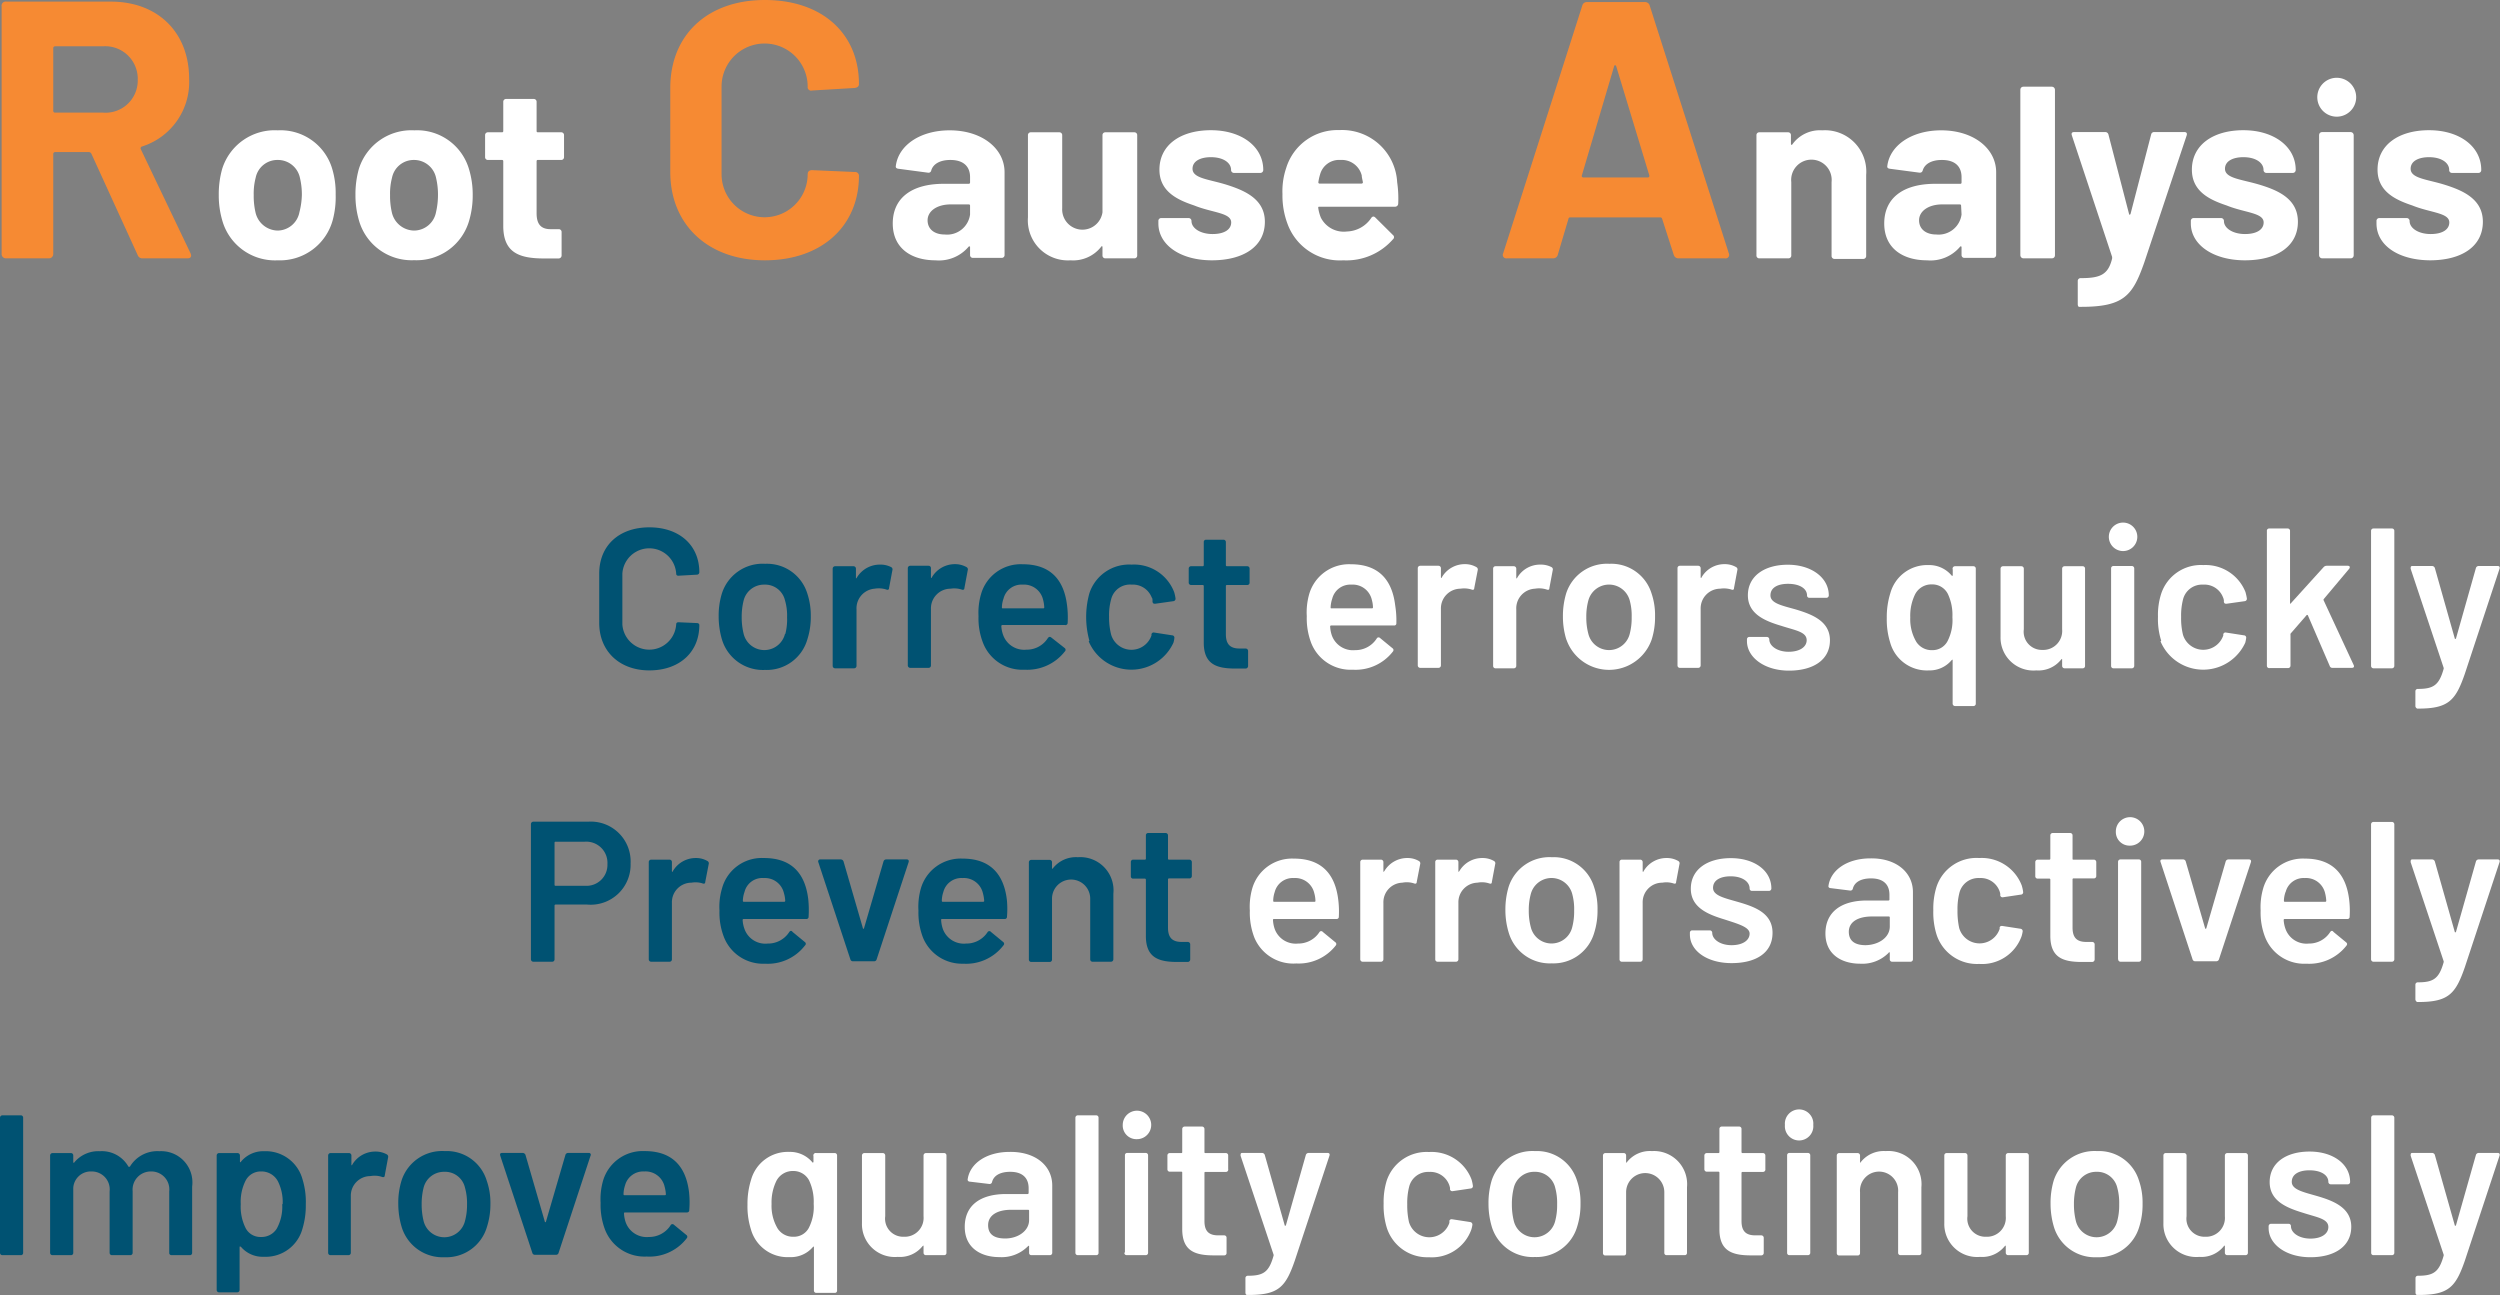 <svg xmlns="http://www.w3.org/2000/svg" viewBox="0 0 215.99 111.88"><rect x="0" y="0" width="215.99" height="111.88" fill="#808080" stroke="none"/><defs><style>.cls-1{fill:#f68a33;}.cls-2{fill:#fff;}.cls-3{fill:#005272;}</style></defs><title>4Asset 36</title><g id="Layer_2" data-name="Layer 2"><g id="Layer_5" data-name="Layer 5"><path class="cls-1" d="M16.46,21.88l-4.3-9a.16.16,0,0,1,.1-.22,5.84,5.84,0,0,0,4.08-5.85c0-4-2.69-6.67-6.77-6.67h-9A.36.36,0,0,0,.14.56V21.94a.37.37,0,0,0,.38.38h3.7a.37.37,0,0,0,.38-.38V13.3a.16.16,0,0,1,.16-.16H7.7a.26.26,0,0,1,.19.13l4,8.76a.43.43,0,0,0,.44.29h3.89C16.46,22.32,16.59,22.16,16.46,21.88ZM8.9,9.73H4.76a.15.15,0,0,1-.16-.16V4.16A.16.16,0,0,1,4.76,4H8.9a2.81,2.81,0,0,1,3,2.88A2.78,2.78,0,0,1,8.9,9.73Z"/><path class="cls-2" d="M28.7,14.58A4.65,4.65,0,0,0,24,11.26a4.75,4.75,0,0,0-4.81,3.35,8.11,8.11,0,0,0-.29,2.24A7.73,7.73,0,0,0,19.19,19,4.73,4.73,0,0,0,24,22.49,4.72,4.72,0,0,0,28.75,19,7.64,7.64,0,0,0,29,16.81,7.24,7.24,0,0,0,28.7,14.58Zm-2.83,3.75A1.94,1.94,0,0,1,24,19.92a2,2,0,0,1-1.93-1.59,6.31,6.31,0,0,1-.15-1.48,5.39,5.39,0,0,1,.17-1.5A1.91,1.91,0,0,1,24,13.82a1.94,1.94,0,0,1,1.91,1.53,6.26,6.26,0,0,1,.17,1.5A6.62,6.62,0,0,1,25.87,18.33Z"/><path class="cls-2" d="M40.51,14.58a4.67,4.67,0,0,0-4.71-3.32A4.75,4.75,0,0,0,31,14.61a8.11,8.11,0,0,0-.29,2.24A7.73,7.73,0,0,0,31,19a4.73,4.73,0,0,0,4.79,3.48A4.72,4.72,0,0,0,40.55,19a7.64,7.64,0,0,0,.29-2.14A7.55,7.55,0,0,0,40.51,14.58Zm-2.84,3.75a1.94,1.94,0,0,1-1.89,1.59,2,2,0,0,1-1.93-1.59,6.31,6.31,0,0,1-.15-1.48,5.39,5.39,0,0,1,.17-1.5,1.91,1.91,0,0,1,1.89-1.53,1.94,1.94,0,0,1,1.91,1.53,6.26,6.26,0,0,1,.17,1.5A6.62,6.62,0,0,1,37.67,18.33Z"/><path class="cls-2" d="M48.47,13.82h-2a.1.1,0,0,0-.11.11v4.49c0,.93.36,1.38,1.21,1.38h.7a.24.24,0,0,1,.25.25v2a.26.26,0,0,1-.25.28c-.45,0-.87,0-1.27,0-2.16,0-3.5-.51-3.52-2.77V13.93a.1.1,0,0,0-.11-.11h-1.2a.24.24,0,0,1-.26-.25V11.68a.24.24,0,0,1,.26-.25h1.2a.1.1,0,0,0,.11-.11V8.8a.24.24,0,0,1,.25-.25h2.38a.24.24,0,0,1,.25.25v2.52a.1.1,0,0,0,.11.11h2a.24.24,0,0,1,.26.25v1.89A.24.24,0,0,1,48.47,13.82Z"/><path class="cls-1" d="M57.91,14.86V7.6C57.91,3,61.14,0,66.08,0s8.13,2.89,8.13,7.26c0,.19-.12.31-.37.34l-3.68.22a.3.3,0,0,1-.38-.34,3.72,3.72,0,0,0-7.44,0v7.57a3.72,3.72,0,0,0,7.44,0c0-.22.13-.35.38-.35l3.68.16a.33.33,0,0,1,.37.31c0,4.4-3.26,7.32-8.13,7.32S57.91,19.45,57.91,14.86Z"/><path class="cls-2" d="M82.05,11.26c-2.59,0-4.47,1.33-4.66,3.13,0,.11.08.17.23.19l2.56.34a.24.24,0,0,0,.28-.21c.17-.55.76-.89,1.65-.89,1.14,0,1.7.57,1.7,1.49v.46a.11.11,0,0,1-.11.11H81.54c-2.86,0-4.41,1.29-4.41,3.43s1.61,3.18,3.69,3.18a3.35,3.35,0,0,0,2.86-1.17c.06-.08.13,0,.13,0v.7a.24.24,0,0,0,.25.26h2.48a.24.24,0,0,0,.25-.26V14.88C86.79,12.83,84.84,11.26,82.05,11.26Zm1.76,7.27a2,2,0,0,1-2.19,1.73c-.89,0-1.48-.46-1.48-1.23s.78-1.37,2-1.37H83.7a.1.1,0,0,1,.11.1Z"/><path class="cls-2" d="M95.5,11.43H98a.24.24,0,0,1,.25.25V22.06a.24.24,0,0,1-.25.26H95.5a.24.24,0,0,1-.25-.26v-.72c0-.08-.07-.1-.13,0a3.07,3.07,0,0,1-2.63,1.15,3.46,3.46,0,0,1-3.68-3.71V11.68a.24.24,0,0,1,.25-.25h2.46a.24.24,0,0,1,.25.25V18a1.75,1.75,0,0,0,3.48.34V11.68A.24.24,0,0,1,95.5,11.43Z"/><path class="cls-2" d="M100.08,19.31V19.1a.24.24,0,0,1,.25-.26h2.35a.25.25,0,0,1,.26.26v0c0,.61.76,1.12,1.82,1.12s1.61-.42,1.61-1c0-.85-1.63-.83-3.2-1.47-1.44-.48-3-1.2-3-3.09,0-2.12,1.8-3.41,4.45-3.41s4.52,1.42,4.52,3.43a.25.25,0,0,1-.26.26h-2.27a.25.25,0,0,1-.25-.26c0-.61-.66-1.1-1.74-1.1-.91,0-1.59.34-1.59,1,0,.85,1.47.91,3,1.4s3.25,1.23,3.25,3.18c0,2.14-1.85,3.33-4.58,3.33S100.08,21.15,100.08,19.31Z"/><path class="cls-2" d="M120.71,15.75a4.76,4.76,0,0,0-5-4.51,4.63,4.63,0,0,0-4.59,3.28,6.23,6.23,0,0,0-.32,2.25,6.93,6.93,0,0,0,.44,2.58,4.8,4.8,0,0,0,4.81,3.14,5.34,5.34,0,0,0,4.3-1.82.23.23,0,0,0,0-.36l-1.52-1.51c-.13-.13-.24-.11-.34,0A2.62,2.62,0,0,1,116.37,20a2.22,2.22,0,0,1-2.25-1.19,3.52,3.52,0,0,1-.23-.85c0-.06,0-.1.08-.1h6.55a.27.27,0,0,0,.28-.26A9.61,9.61,0,0,0,120.71,15.75Zm-3.07.11H114a.1.1,0,0,1-.1-.11,4.27,4.27,0,0,1,.15-.68,1.7,1.7,0,0,1,1.76-1.25,1.78,1.78,0,0,1,1.84,1.34c0,.17.06.36.1.59C117.75,15.81,117.7,15.86,117.64,15.86Z"/><path class="cls-1" d="M149.36,21.88,142.53.49a.41.41,0,0,0-.42-.31h-5a.4.4,0,0,0-.41.31l-6.83,21.39a.3.3,0,0,0,.31.44h4a.41.41,0,0,0,.41-.32l.92-3.1c0-.06.06-.12.16-.12h7.78c.09,0,.12.06.15.12l1,3.1a.42.42,0,0,0,.41.32h4A.31.31,0,0,0,149.36,21.88Zm-7-6.55h-5.57c-.09,0-.16-.07-.12-.19l2.78-9.4c0-.12.16-.15.19,0l2.85,9.4A.14.14,0,0,1,142.4,15.33Z"/><path class="cls-2" d="M161.23,15.11v7a.25.25,0,0,1-.26.26h-2.48a.25.25,0,0,1-.25-.26V15.73a1.75,1.75,0,1,0-3.48,0v6.33a.24.24,0,0,1-.25.26H152a.24.24,0,0,1-.25-.26V11.68a.24.24,0,0,1,.25-.25h2.48a.24.24,0,0,1,.25.25v.74c0,.09.07.13.11.07a2.93,2.93,0,0,1,2.59-1.23A3.57,3.57,0,0,1,161.23,15.11Z"/><path class="cls-2" d="M167.71,11.26c-2.58,0-4.47,1.33-4.66,3.13,0,.11.08.17.23.19l2.57.34c.14,0,.23-.06.27-.21.17-.55.76-.89,1.65-.89,1.15,0,1.7.57,1.7,1.49v.46a.1.1,0,0,1-.11.11H167.2c-2.86,0-4.41,1.29-4.41,3.43s1.61,3.18,3.69,3.18a3.34,3.34,0,0,0,2.86-1.17c.06-.08.13,0,.13,0v.7a.24.24,0,0,0,.25.26h2.48a.25.25,0,0,0,.26-.26V14.88C172.46,12.83,170.51,11.26,167.71,11.26Zm1.76,7.27a2,2,0,0,1-2.18,1.73c-.89,0-1.49-.46-1.49-1.23s.79-1.37,2-1.37h1.52a.1.1,0,0,1,.11.1Z"/><rect class="cls-2" x="174.55" y="7.49" width="2.99" height="14.83" rx="0.25"/><path class="cls-2" d="M179.51,26.28v-2a.24.24,0,0,1,.25-.25c1.68,0,2.38-.28,2.72-1.7,0,0,0-.06,0-.13L179,11.7c-.06-.19,0-.29.21-.29h2.65a.28.28,0,0,1,.3.21l1.78,6.86c0,.09.1.09.13,0l1.78-6.86a.26.26,0,0,1,.29-.21h2.59c.17,0,.25.1.19.29l-3.67,11c-1,2.84-1.76,3.81-5.44,3.81h-.15C179.57,26.53,179.51,26.43,179.51,26.28Z"/><path class="cls-2" d="M189.28,19.31V19.1a.24.24,0,0,1,.25-.26h2.35a.25.25,0,0,1,.26.26v0c0,.61.76,1.12,1.82,1.12s1.61-.42,1.61-1c0-.85-1.63-.83-3.2-1.47-1.44-.48-3-1.2-3-3.09,0-2.12,1.81-3.41,4.45-3.41s4.52,1.42,4.52,3.43a.25.25,0,0,1-.26.26h-2.26a.25.25,0,0,1-.26-.26c0-.61-.66-1.1-1.74-1.1-.91,0-1.59.34-1.59,1,0,.85,1.47.91,3.06,1.4s3.24,1.23,3.24,3.18c0,2.14-1.85,3.33-4.58,3.33S189.28,21.15,189.28,19.31Z"/><path class="cls-2" d="M200.21,8.53a1.68,1.68,0,1,1,3.35,0,1.68,1.68,0,0,1-3.35,0Z"/><rect class="cls-2" x="200.36" y="11.41" width="2.99" height="10.91" rx="0.25"/><path class="cls-2" d="M205.32,19.31V19.1a.24.24,0,0,1,.25-.26h2.35a.25.25,0,0,1,.26.26v0c0,.61.76,1.12,1.82,1.12s1.61-.42,1.61-1c0-.85-1.63-.83-3.2-1.47-1.44-.48-3-1.2-3-3.09,0-2.12,1.8-3.41,4.45-3.41s4.51,1.42,4.51,3.43a.24.24,0,0,1-.25.26h-2.27a.24.24,0,0,1-.25-.26c0-.61-.66-1.1-1.74-1.1-.91,0-1.59.34-1.59,1,0,.85,1.46.91,3,1.4s3.24,1.23,3.24,3.18c0,2.14-1.84,3.33-4.57,3.33C207.14,22.47,205.32,21.15,205.32,19.31Z"/><path class="cls-3" d="M51.77,53.82V49.56c0-2.44,1.73-4,4.33-4s4.32,1.55,4.32,3.88a.21.21,0,0,1-.21.21l-1.59.09c-.14,0-.2-.06-.2-.19a2.33,2.33,0,0,0-4.65,0v4.4a2.33,2.33,0,0,0,4.65,0c0-.12.06-.19.2-.19l1.59.07c.12,0,.21.07.21.17,0,2.36-1.73,3.92-4.32,3.92S51.77,56.25,51.77,53.82Z"/><path class="cls-3" d="M62.38,55.27a7,7,0,0,1-.29-2,6.48,6.48,0,0,1,.28-2,3.69,3.69,0,0,1,3.74-2.56,3.64,3.64,0,0,1,3.63,2.54,6.08,6.08,0,0,1,.31,2,6.35,6.35,0,0,1-.3,2,3.65,3.65,0,0,1-3.66,2.63A3.7,3.7,0,0,1,62.38,55.27Zm5.47-.5A5,5,0,0,0,68,53.32a4.58,4.58,0,0,0-.18-1.45,1.76,1.76,0,0,0-1.79-1.36,1.81,1.81,0,0,0-1.78,1.36,5.71,5.71,0,0,0-.17,1.45,5.89,5.89,0,0,0,.17,1.45,1.84,1.84,0,0,0,3.57,0Z"/><path class="cls-3" d="M77,49a.22.22,0,0,1,.1.26l-.29,1.55c0,.14-.11.18-.24.12a2.15,2.15,0,0,0-1-.07A1.7,1.7,0,0,0,74,52.65v4.88a.21.21,0,0,1-.21.21H72.15a.21.21,0,0,1-.21-.21v-8.4a.21.21,0,0,1,.21-.21h1.59a.21.21,0,0,1,.21.21v.77c0,.09,0,.11.08,0a2.31,2.31,0,0,1,2-1.12A2,2,0,0,1,77,49Z"/><path class="cls-3" d="M83.51,49a.22.22,0,0,1,.1.26l-.29,1.55c0,.14-.11.18-.25.12a2.1,2.1,0,0,0-.94-.07,1.7,1.7,0,0,0-1.7,1.75v4.88a.2.2,0,0,1-.2.21H78.64a.21.21,0,0,1-.21-.21v-8.4a.21.21,0,0,1,.21-.21h1.59a.2.2,0,0,1,.2.21v.77c0,.09.06.11.09,0a2.31,2.31,0,0,1,2-1.12A2,2,0,0,1,83.51,49Z"/><path class="cls-3" d="M92.24,53.84A.19.19,0,0,1,92,54h-5.4a.09.09,0,0,0-.09.09,2.72,2.72,0,0,0,.16.78,1.93,1.93,0,0,0,2,1.26,2.16,2.16,0,0,0,1.86-1c.09-.12.19-.14.3-.05L92,56a.19.19,0,0,1,0,.28,4.11,4.11,0,0,1-3.47,1.58,3.65,3.65,0,0,1-3.59-2.29,5.82,5.82,0,0,1-.4-2.33,5.73,5.73,0,0,1,.21-1.88,3.56,3.56,0,0,1,3.61-2.61c2.43,0,3.57,1.38,3.83,3.56A8.14,8.14,0,0,1,92.24,53.84ZM86.7,51.72a2.38,2.38,0,0,0-.14.75c0,.06,0,.09.07.09h3.5a.08.08,0,0,0,.09-.09,3.19,3.19,0,0,0-.1-.65,1.69,1.69,0,0,0-1.76-1.31A1.6,1.6,0,0,0,86.7,51.72Z"/><path class="cls-3" d="M94.12,55.36a7.68,7.68,0,0,1,0-4.11,3.61,3.61,0,0,1,3.64-2.47,3.71,3.71,0,0,1,3.68,2.37,3.28,3.28,0,0,1,.12.55.21.21,0,0,1-.19.24l-1.56.22c-.12,0-.2,0-.24-.17a.71.71,0,0,0,0-.14c0-.08,0-.15-.07-.24a1.74,1.74,0,0,0-1.73-1.1A1.67,1.67,0,0,0,96,51.77a5.16,5.16,0,0,0-.18,1.53A6,6,0,0,0,96,54.84a1.83,1.83,0,0,0,3.48.07.18.18,0,0,0,0-.09.06.06,0,0,0,0,0,.19.19,0,0,1,.24-.17l1.55.24a.2.2,0,0,1,.19.24,2,2,0,0,1-.08.4,4,4,0,0,1-7.32-.12Z"/><path class="cls-3" d="M107.72,50.54H106a.09.09,0,0,0-.09.09v4.16c0,.88.38,1.24,1.19,1.24h.52a.21.21,0,0,1,.21.21v1.29a.22.22,0,0,1-.21.23h-.9c-1.65,0-2.71-.39-2.72-2.22V50.63a.09.09,0,0,0-.09-.09h-1a.2.2,0,0,1-.21-.21v-1.2a.2.2,0,0,1,.21-.21h1a.09.09,0,0,0,.09-.09v-2a.19.19,0,0,1,.2-.2h1.5a.2.2,0,0,1,.21.2v2a.09.09,0,0,0,.09.09h1.76a.2.2,0,0,1,.2.21v1.2A.2.2,0,0,1,107.72,50.54Z"/><path class="cls-2" d="M120.64,53.84a.18.18,0,0,1-.2.2H115a.08.08,0,0,0-.08.09,2.76,2.76,0,0,0,.15.78,1.94,1.94,0,0,0,2,1.26,2.18,2.18,0,0,0,1.87-1,.18.18,0,0,1,.29-.05l1.07.88a.19.19,0,0,1,.05.28,4.08,4.08,0,0,1-3.47,1.58,3.66,3.66,0,0,1-3.59-2.29,6,6,0,0,1-.39-2.33,5.75,5.75,0,0,1,.2-1.88,3.58,3.58,0,0,1,3.61-2.61c2.43,0,3.57,1.38,3.83,3.56A8.14,8.14,0,0,1,120.64,53.84Zm-5.54-2.12a2.71,2.71,0,0,0-.14.75c0,.06,0,.09.07.09h3.51s.08,0,.08-.09a2.61,2.61,0,0,0-.1-.65,1.69,1.69,0,0,0-1.76-1.31A1.61,1.61,0,0,0,115.1,51.72Z"/><path class="cls-2" d="M127.56,49a.23.23,0,0,1,.11.26l-.3,1.55c0,.14-.1.18-.24.12a2.14,2.14,0,0,0-.95-.07,1.7,1.7,0,0,0-1.69,1.75v4.88a.21.21,0,0,1-.21.21H122.7a.21.21,0,0,1-.21-.21v-8.4a.21.21,0,0,1,.21-.21h1.58a.21.21,0,0,1,.21.21v.77c0,.09.05.11.09,0a2.29,2.29,0,0,1,2-1.12A1.94,1.94,0,0,1,127.56,49Z"/><path class="cls-2" d="M134.05,49a.22.22,0,0,1,.1.26l-.29,1.55q0,.21-.24.12a2.14,2.14,0,0,0-1-.07A1.7,1.7,0,0,0,131,52.65v4.88a.21.21,0,0,1-.21.21h-1.59a.2.2,0,0,1-.2-.21v-8.4a.2.2,0,0,1,.2-.21h1.59a.21.21,0,0,1,.21.21v.77c0,.09.05.11.09,0a2.28,2.28,0,0,1,2-1.12A2,2,0,0,1,134.05,49Z"/><path class="cls-2" d="M135.33,55.27a6.68,6.68,0,0,1-.3-2,6.81,6.81,0,0,1,.28-2,3.7,3.7,0,0,1,3.74-2.56,3.63,3.63,0,0,1,3.63,2.54,5.82,5.82,0,0,1,.31,2,6.35,6.35,0,0,1-.29,2,3.9,3.9,0,0,1-7.37,0Zm5.47-.5a5.35,5.35,0,0,0,.17-1.45,4.92,4.92,0,0,0-.17-1.45,1.85,1.85,0,0,0-3.57,0,5.24,5.24,0,0,0-.18,1.45,5.4,5.4,0,0,0,.18,1.45,1.84,1.84,0,0,0,3.57,0Z"/><path class="cls-2" d="M150,49a.22.22,0,0,1,.1.26l-.29,1.55q0,.21-.24.12a2.14,2.14,0,0,0-.95-.07,1.7,1.7,0,0,0-1.69,1.75v4.88a.21.21,0,0,1-.21.21h-1.59a.2.2,0,0,1-.2-.21v-8.4a.2.2,0,0,1,.2-.21h1.59a.21.21,0,0,1,.21.21v.77c0,.09.05.11.09,0a2.28,2.28,0,0,1,2-1.12A1.94,1.94,0,0,1,150,49Z"/><path class="cls-2" d="M150.93,55.39v-.15a.2.2,0,0,1,.2-.21h1.52a.21.21,0,0,1,.21.21v0c0,.57.69,1.07,1.67,1.07s1.56-.43,1.56-1c0-.73-1-.85-2.16-1.23-1.38-.41-2.92-1-2.92-2.65s1.42-2.64,3.45-2.64S158,49.9,158,51.44a.21.21,0,0,1-.21.21h-1.47a.2.2,0,0,1-.2-.21c0-.57-.61-1-1.64-1-.88,0-1.52.32-1.52,1s1,.88,2.14,1.2c1.41.42,3,1,3,2.68s-1.42,2.62-3.54,2.62S150.93,56.79,150.93,55.39Z"/><path class="cls-2" d="M168.91,48.92h1.59a.2.2,0,0,1,.2.21V60.79a.2.2,0,0,1-.2.21h-1.59a.21.21,0,0,1-.21-.21V57.05c0-.07,0-.09-.1,0a2.47,2.47,0,0,1-1.95.87,3.29,3.29,0,0,1-3.35-2.42,6.61,6.61,0,0,1-.29-2.11,6.89,6.89,0,0,1,.31-2.15,3.3,3.3,0,0,1,3.29-2.42,2.52,2.52,0,0,1,2,.9c.05.07.1,0,.1,0v-.51A.21.21,0,0,1,168.91,48.92Zm-.23,4.4a4.25,4.25,0,0,0-.39-2,1.5,1.5,0,0,0-1.37-.83,1.58,1.58,0,0,0-1.46.85,4.19,4.19,0,0,0-.42,2,3.84,3.84,0,0,0,.52,2.11,1.57,1.57,0,0,0,1.38.72,1.46,1.46,0,0,0,1.31-.76A3.94,3.94,0,0,0,168.68,53.32Z"/><path class="cls-2" d="M178.37,48.92h1.57a.2.2,0,0,1,.2.21v8.4a.2.2,0,0,1-.2.21h-1.57a.21.21,0,0,1-.21-.21V57c0-.07,0-.11-.1,0a2.5,2.5,0,0,1-2.13.92,2.84,2.84,0,0,1-3.09-2.92V49.13a.21.21,0,0,1,.21-.21h1.59a.21.21,0,0,1,.21.21v5.24a1.57,1.57,0,0,0,1.6,1.78,1.64,1.64,0,0,0,1.71-1.78V49.13A.21.21,0,0,1,178.37,48.92Z"/><path class="cls-2" d="M182.2,46.49a1.23,1.23,0,1,1,2.45,0,1.23,1.23,0,0,1-2.45,0Zm.19,11V49.11a.2.2,0,0,1,.2-.21h1.59a.21.21,0,0,1,.21.21v8.42a.21.21,0,0,1-.21.21h-1.59A.2.2,0,0,1,182.39,57.53Z"/><path class="cls-2" d="M186.72,55.36a6.21,6.21,0,0,1-.28-2.07,6,6,0,0,1,.28-2,3.61,3.61,0,0,1,3.64-2.47A3.71,3.71,0,0,1,194,51.15a4.74,4.74,0,0,1,.12.55.21.21,0,0,1-.19.24l-1.56.22c-.12,0-.2,0-.24-.17a.36.36,0,0,0,0-.14.8.8,0,0,0-.07-.24,1.72,1.72,0,0,0-1.72-1.1,1.69,1.69,0,0,0-1.73,1.26,5.6,5.6,0,0,0-.17,1.53,6,6,0,0,0,.16,1.54,1.83,1.83,0,0,0,3.48.07.18.18,0,0,0,0-.09.06.06,0,0,0,0,0,.19.19,0,0,1,.24-.17l1.55.24a.2.2,0,0,1,.19.24,3.1,3.1,0,0,1-.08.4,4,4,0,0,1-7.32-.12Z"/><path class="cls-2" d="M195.85,57.53V45.87a.19.19,0,0,1,.2-.21h1.59a.2.2,0,0,1,.21.21v6.22c0,.07.05.11.1,0l2.8-3.09a.36.36,0,0,1,.26-.12h1.83c.17,0,.22.12.12.26l-2.2,2.62a.11.11,0,0,0,0,.12l2.59,5.58c.07.15,0,.24-.16.24h-1.67a.23.23,0,0,1-.24-.16l-1.89-4.38a.07.07,0,0,0-.12,0l-1.38,1.59a.53.53,0,0,0,0,.12v2.64a.21.21,0,0,1-.21.21h-1.59A.2.2,0,0,1,195.85,57.53Z"/><path class="cls-2" d="M204.85,57.53V45.87a.2.2,0,0,1,.21-.21h1.59a.2.2,0,0,1,.21.21V57.53a.21.21,0,0,1-.21.21h-1.59A.21.21,0,0,1,204.85,57.53Z"/><path class="cls-2" d="M208.68,61V59.72a.2.2,0,0,1,.21-.2h0c1.33,0,1.83-.3,2.23-1.73a.17.17,0,0,0,0-.1l-2.85-8.55c0-.15,0-.24.15-.24h1.69a.26.26,0,0,1,.25.17l1.72,6.08c0,.07.09.07.11,0l1.72-6.08a.25.25,0,0,1,.24-.17h1.64c.14,0,.21.09.16.24l-3,9.08c-.79,2.28-1.4,3-4,3h-.12C208.74,61.17,208.68,61.09,208.68,61Z"/><path class="cls-3" d="M54.48,74.6a3.45,3.45,0,0,1-3.76,3.55H48a.09.09,0,0,0-.09.09v4.64a.2.2,0,0,1-.21.21H46.08a.21.21,0,0,1-.21-.21V71.2a.21.21,0,0,1,.21-.21h4.74A3.44,3.44,0,0,1,54.48,74.6Zm-2,.05a1.83,1.83,0,0,0-1.95-1.93H48a.08.08,0,0,0-.09.08v3.65a.08.08,0,0,0,.09.08h2.57A1.81,1.81,0,0,0,52.48,74.65Z"/><path class="cls-3" d="M61.12,74.39a.22.22,0,0,1,.11.26l-.3,1.55c0,.14-.1.18-.24.12a2,2,0,0,0-.95-.06A1.69,1.69,0,0,0,58.05,78v4.88a.2.2,0,0,1-.2.21H56.26a.21.21,0,0,1-.21-.21v-8.4a.21.21,0,0,1,.21-.21h1.59a.2.2,0,0,1,.2.21v.77c0,.09.05.11.09,0a2.29,2.29,0,0,1,2-1.12A1.91,1.91,0,0,1,61.12,74.39Z"/><path class="cls-3" d="M69.86,79.19a.19.19,0,0,1-.21.21h-5.4a.08.08,0,0,0-.09.08,2.72,2.72,0,0,0,.16.78,1.91,1.91,0,0,0,2,1.26,2.17,2.17,0,0,0,1.87-1c.09-.12.19-.14.29,0l1.07.88a.18.18,0,0,1,0,.28,4.05,4.05,0,0,1-3.46,1.58A3.63,3.63,0,0,1,62.56,81a5.82,5.82,0,0,1-.4-2.33,5.47,5.47,0,0,1,.21-1.88A3.56,3.56,0,0,1,66,74.13c2.44,0,3.57,1.38,3.83,3.56A9.09,9.09,0,0,1,69.86,79.19Zm-5.54-2.12a2.39,2.39,0,0,0-.14.76s0,.08.07.08h3.5a.08.08,0,0,0,.09-.08,2.65,2.65,0,0,0-.11-.66A1.68,1.68,0,0,0,66,75.86,1.59,1.59,0,0,0,64.32,77.07Z"/><path class="cls-3" d="M73.48,82.92,70.7,74.49a.17.17,0,0,1,.17-.24h1.76a.26.26,0,0,1,.25.18l1.67,5.76c0,.07.09.07.1,0l1.68-5.76a.24.24,0,0,1,.24-.18l1.76,0c.14,0,.22.08.17.24l-2.76,8.39a.22.22,0,0,1-.22.17H73.7A.22.22,0,0,1,73.48,82.92Z"/><path class="cls-3" d="M87,79.19a.19.19,0,0,1-.2.21h-5.4c-.06,0-.09,0-.09.08a2.76,2.76,0,0,0,.15.78,1.93,1.93,0,0,0,2,1.26,2.18,2.18,0,0,0,1.87-1,.18.18,0,0,1,.29,0l1.07.88a.19.19,0,0,1,0,.28,4.06,4.06,0,0,1-3.47,1.58A3.64,3.64,0,0,1,79.74,81a6,6,0,0,1-.39-2.33,5.75,5.75,0,0,1,.2-1.88,3.58,3.58,0,0,1,3.61-2.61c2.43,0,3.57,1.38,3.83,3.56A8.14,8.14,0,0,1,87,79.19ZM81.5,77.07a2.41,2.41,0,0,0-.13.76s0,.08.07.08h3.5a.08.08,0,0,0,.09-.08,3.22,3.22,0,0,0-.11-.66,1.69,1.69,0,0,0-1.76-1.31A1.61,1.61,0,0,0,81.5,77.07Z"/><path class="cls-3" d="M96.19,77.22v5.66a.21.21,0,0,1-.21.21H94.4a.2.2,0,0,1-.21-.21V77.64a1.65,1.65,0,1,0-3.3,0v5.26a.2.2,0,0,1-.2.21H89.1a.21.21,0,0,1-.21-.21v-8.4a.21.21,0,0,1,.21-.21h1.59a.2.2,0,0,1,.2.21V75c0,.07,0,.1.09,0a2.53,2.53,0,0,1,2.14-.94A2.87,2.87,0,0,1,96.19,77.22Z"/><path class="cls-3" d="M102.75,75.89H101a.09.09,0,0,0-.09.09v4.16c0,.88.38,1.24,1.19,1.24h.52a.21.21,0,0,1,.21.21v1.29a.22.22,0,0,1-.21.23h-.9c-1.65,0-2.71-.39-2.72-2.22V76a.09.09,0,0,0-.09-.09h-1a.19.19,0,0,1-.21-.2V74.48a.2.2,0,0,1,.21-.21h1a.08.08,0,0,0,.09-.09v-2a.19.19,0,0,1,.2-.21h1.5a.2.2,0,0,1,.21.21v2a.08.08,0,0,0,.09.09h1.76a.21.21,0,0,1,.21.21v1.21A.2.2,0,0,1,102.75,75.89Z"/><path class="cls-2" d="M115.67,79.19a.19.19,0,0,1-.2.21h-5.41a.07.07,0,0,0-.08.08,2.76,2.76,0,0,0,.15.78,1.93,1.93,0,0,0,2,1.26,2.18,2.18,0,0,0,1.87-1,.18.18,0,0,1,.29,0l1.07.88a.19.19,0,0,1,.05.28A4.06,4.06,0,0,1,112,83.24,3.64,3.64,0,0,1,108.37,81a6,6,0,0,1-.39-2.33,5.75,5.75,0,0,1,.2-1.88,3.58,3.58,0,0,1,3.61-2.61c2.43,0,3.57,1.38,3.83,3.56A8.14,8.14,0,0,1,115.67,79.19Zm-5.54-2.12a2.41,2.41,0,0,0-.13.76s0,.08.06.08h3.51a.07.07,0,0,0,.08-.08,2.7,2.7,0,0,0-.1-.66,1.69,1.69,0,0,0-1.76-1.31A1.61,1.61,0,0,0,110.13,77.07Z"/><path class="cls-2" d="M122.59,74.39a.23.23,0,0,1,.11.26l-.3,1.55c0,.14-.1.18-.24.12a2,2,0,0,0-1-.06A1.69,1.69,0,0,0,119.52,78v4.88a.21.21,0,0,1-.21.21h-1.58a.21.21,0,0,1-.21-.21v-8.4a.21.21,0,0,1,.21-.21h1.58a.21.21,0,0,1,.21.21v.77c0,.09,0,.11.09,0a2.29,2.29,0,0,1,2-1.12A1.91,1.91,0,0,1,122.59,74.39Z"/><path class="cls-2" d="M129.08,74.39a.22.22,0,0,1,.1.26l-.29,1.55q0,.21-.24.12a2,2,0,0,0-1-.06A1.69,1.69,0,0,0,126,78v4.88a.21.21,0,0,1-.21.21h-1.59a.2.2,0,0,1-.2-.21v-8.4a.2.2,0,0,1,.2-.21h1.59a.21.21,0,0,1,.21.21v.77c0,.09,0,.11.09,0a2.28,2.28,0,0,1,2-1.12A1.94,1.94,0,0,1,129.08,74.39Z"/><path class="cls-2" d="M130.36,80.62a6.68,6.68,0,0,1-.3-2,6.81,6.81,0,0,1,.28-2,3.7,3.7,0,0,1,3.74-2.56,3.63,3.63,0,0,1,3.63,2.54,5.82,5.82,0,0,1,.31,2,6.35,6.35,0,0,1-.29,2,3.66,3.66,0,0,1-3.66,2.63A3.7,3.7,0,0,1,130.36,80.62Zm5.47-.5a5.35,5.35,0,0,0,.17-1.45,4.92,4.92,0,0,0-.17-1.45,1.85,1.85,0,0,0-3.57,0,5.24,5.24,0,0,0-.18,1.45,5.4,5.4,0,0,0,.18,1.45,1.84,1.84,0,0,0,3.57,0Z"/><path class="cls-2" d="M145,74.39a.22.22,0,0,1,.1.26l-.29,1.55q0,.21-.24.12a2,2,0,0,0-.95-.06A1.69,1.69,0,0,0,141.92,78v4.88a.21.21,0,0,1-.21.21h-1.58a.2.2,0,0,1-.21-.21v-8.4a.2.2,0,0,1,.21-.21h1.58a.21.21,0,0,1,.21.21v.77c0,.09.05.11.09,0a2.28,2.28,0,0,1,2-1.12A1.94,1.94,0,0,1,145,74.39Z"/><path class="cls-2" d="M146,80.74v-.15a.2.2,0,0,1,.2-.21h1.52a.21.21,0,0,1,.21.21v0c0,.57.69,1.07,1.67,1.07s1.56-.43,1.56-1-1-.84-2.16-1.22c-1.38-.42-2.92-1-2.92-2.66s1.42-2.64,3.46-2.64,3.5,1.08,3.5,2.62a.21.21,0,0,1-.21.21h-1.47a.2.2,0,0,1-.2-.21c0-.57-.61-1.05-1.64-1.05-.88,0-1.52.33-1.52,1s1,.88,2.14,1.21c1.41.41,3,.94,3,2.67s-1.42,2.62-3.54,2.62S146,82.14,146,80.74Z"/><path class="cls-2" d="M165.27,77.07v5.81a.21.21,0,0,1-.21.21h-1.59a.2.2,0,0,1-.2-.21v-.55c0-.07-.06-.09-.11,0a3.19,3.19,0,0,1-2.45.93c-1.6,0-3-.8-3-2.61s1.3-2.85,3.59-2.85h1.85a.08.08,0,0,0,.09-.08v-.42c0-.88-.52-1.41-1.59-1.41-.88,0-1.43.33-1.57.88a.21.21,0,0,1-.24.17l-1.68-.21c-.12,0-.2-.08-.19-.17.17-1.38,1.61-2.4,3.63-2.4C163.84,74.13,165.27,75.38,165.27,77.07Zm-2,3v-.81a.08.08,0,0,0-.09-.08h-1.45c-1.19,0-2,.46-2,1.32s.62,1.16,1.45,1.16C162.3,81.64,163.27,81,163.27,80.05Z"/><path class="cls-2" d="M167.3,80.71a6.5,6.5,0,0,1-.27-2.07,6.31,6.31,0,0,1,.27-2A3.63,3.63,0,0,1,171,74.13a3.7,3.7,0,0,1,3.67,2.37,3.28,3.28,0,0,1,.12.55.2.2,0,0,1-.19.24l-1.55.23a.2.2,0,0,1-.24-.18.36.36,0,0,0,0-.14,1.27,1.27,0,0,0-.07-.24,1.73,1.73,0,0,0-1.72-1.1,1.69,1.69,0,0,0-1.73,1.26,5.65,5.65,0,0,0-.17,1.53,6.65,6.65,0,0,0,.15,1.54,1.83,1.83,0,0,0,3.49.07.18.18,0,0,0,0-.09.07.07,0,0,0,0,0c0-.14.12-.19.24-.17l1.56.24a.21.21,0,0,1,.19.24,3,3,0,0,1-.09.4,3.63,3.63,0,0,1-3.67,2.4A3.67,3.67,0,0,1,167.3,80.71Z"/><path class="cls-2" d="M180.9,75.89h-1.76a.08.08,0,0,0-.08.09v4.16c0,.88.38,1.24,1.19,1.24h.51a.21.21,0,0,1,.21.21v1.29a.22.22,0,0,1-.21.23h-.89c-1.66,0-2.71-.39-2.73-2.22V76a.08.08,0,0,0-.09-.09h-1a.2.2,0,0,1-.21-.2V74.48a.21.21,0,0,1,.21-.21h1a.08.08,0,0,0,.09-.09v-2a.2.2,0,0,1,.21-.21h1.5a.2.2,0,0,1,.21.21v2c0,.06,0,.09.08.09h1.76a.21.21,0,0,1,.21.21v1.21A.2.2,0,0,1,180.9,75.89Z"/><path class="cls-2" d="M182.8,71.84A1.23,1.23,0,1,1,184,73.06,1.18,1.18,0,0,1,182.8,71.84Zm.19,11V74.46a.21.21,0,0,1,.21-.21h1.59a.2.2,0,0,1,.2.21v8.42a.2.2,0,0,1-.2.21H183.2A.21.21,0,0,1,183,82.88Z"/><path class="cls-2" d="M189.44,82.92l-2.77-8.43c-.06-.15,0-.24.17-.24h1.76a.24.24,0,0,1,.24.18l1.67,5.76c0,.07.09.07.11,0l1.67-5.76a.25.25,0,0,1,.24-.18l1.76,0c.14,0,.23.08.18.24l-2.76,8.39a.24.24,0,0,1-.23.17h-1.81A.24.24,0,0,1,189.44,82.92Z"/><path class="cls-2" d="M203,79.19a.19.19,0,0,1-.21.21h-5.4a.08.08,0,0,0-.09.08,2.72,2.72,0,0,0,.16.78,1.92,1.92,0,0,0,2,1.26,2.16,2.16,0,0,0,1.86-1c.09-.12.19-.14.29,0l1.07.88c.11.09.13.17.06.28a4.08,4.08,0,0,1-3.47,1.58A3.63,3.63,0,0,1,195.71,81a5.82,5.82,0,0,1-.4-2.33,5.73,5.73,0,0,1,.21-1.88,3.56,3.56,0,0,1,3.61-2.61c2.43,0,3.57,1.38,3.83,3.56A8.14,8.14,0,0,1,203,79.19Zm-5.54-2.12a2.39,2.39,0,0,0-.14.76s0,.08.07.08h3.5a.08.08,0,0,0,.09-.08,3.3,3.3,0,0,0-.1-.66,1.69,1.69,0,0,0-1.76-1.31A1.6,1.6,0,0,0,197.47,77.07Z"/><path class="cls-2" d="M204.85,82.88V71.22a.21.21,0,0,1,.21-.21h1.59a.21.21,0,0,1,.21.21V82.88a.21.21,0,0,1-.21.21h-1.59A.21.21,0,0,1,204.85,82.88Z"/><path class="cls-2" d="M208.68,86.32V85.07a.2.2,0,0,1,.21-.2h0c1.33,0,1.83-.3,2.23-1.73a.17.17,0,0,0,0-.1l-2.85-8.55c0-.15,0-.24.15-.24h1.69a.26.26,0,0,1,.25.18l1.72,6.07c0,.07.09.07.11,0l1.72-6.07a.25.25,0,0,1,.24-.18h1.64c.14,0,.21.09.16.24l-3,9.08c-.79,2.28-1.4,3-4,3h-.12C208.74,86.52,208.68,86.44,208.68,86.32Z"/><path class="cls-3" d="M0,108.24V96.57a.21.21,0,0,1,.21-.21H1.79a.2.2,0,0,1,.21.21v11.67a.19.19,0,0,1-.21.2H.21A.2.2,0,0,1,0,108.24Z"/><path class="cls-3" d="M16.6,102.52v5.72a.19.19,0,0,1-.21.2H14.82a.19.19,0,0,1-.2-.2v-5.3a1.55,1.55,0,0,0-1.56-1.73,1.57,1.57,0,0,0-1.6,1.71v5.32a.2.2,0,0,1-.21.2H9.68a.2.2,0,0,1-.21-.2v-5.3a1.55,1.55,0,0,0-1.57-1.73,1.51,1.51,0,0,0-1.57,1.42v5.61a.19.19,0,0,1-.2.2H4.54a.2.2,0,0,1-.21-.2V99.83a.21.21,0,0,1,.21-.21H6.13a.2.2,0,0,1,.2.21v.57c0,.07.06.1.11,0a2.7,2.7,0,0,1,2.19-.94,2.64,2.64,0,0,1,2.47,1.34s.07,0,.12,0a2.76,2.76,0,0,1,2.55-1.34A2.7,2.7,0,0,1,16.6,102.52Z"/><path class="cls-3" d="M26.42,104.06a6.84,6.84,0,0,1-.29,2.1,3.29,3.29,0,0,1-3.33,2.42,2.46,2.46,0,0,1-2-.88s-.1,0-.1,0v3.75a.2.2,0,0,1-.21.2H18.93a.2.2,0,0,1-.21-.2V99.83a.21.21,0,0,1,.21-.21h1.59a.21.21,0,0,1,.21.21v.52c0,.07.05.1.1,0a2.5,2.5,0,0,1,2-.89,3.29,3.29,0,0,1,3.3,2.41A6.63,6.63,0,0,1,26.42,104.06Zm-2,0a4,4,0,0,0-.41-2,1.6,1.6,0,0,0-1.47-.85,1.46,1.46,0,0,0-1.34.83,4.06,4.06,0,0,0-.4,2,4.11,4.11,0,0,0,.43,2.08,1.43,1.43,0,0,0,1.3.75,1.55,1.55,0,0,0,1.38-.72A3.91,3.91,0,0,0,24.38,104Z"/><path class="cls-3" d="M33.43,99.74a.23.23,0,0,1,.1.26l-.29,1.56c0,.13-.11.17-.24.12a2,2,0,0,0-1-.07,1.69,1.69,0,0,0-1.69,1.74v4.89a.2.2,0,0,1-.21.2H28.56a.2.2,0,0,1-.21-.2V99.83a.21.21,0,0,1,.21-.21h1.59a.21.21,0,0,1,.21.21v.78c0,.08.05.1.08,0a2.31,2.31,0,0,1,2-1.12A2,2,0,0,1,33.43,99.74Z"/><path class="cls-3" d="M34.7,106a7,7,0,0,1-.29-2,6.5,6.5,0,0,1,.28-2,3.68,3.68,0,0,1,3.74-2.55A3.61,3.61,0,0,1,42.05,102a5.81,5.81,0,0,1,.32,2,6.36,6.36,0,0,1-.3,2,3.65,3.65,0,0,1-3.66,2.62A3.69,3.69,0,0,1,34.7,106Zm5.47-.5a5.27,5.27,0,0,0,.18-1.45,4.93,4.93,0,0,0-.18-1.45,1.76,1.76,0,0,0-1.79-1.36,1.81,1.81,0,0,0-1.78,1.36,5.76,5.76,0,0,0-.17,1.45,5.89,5.89,0,0,0,.17,1.45,1.84,1.84,0,0,0,3.57,0Z"/><path class="cls-3" d="M46,108.27l-2.78-8.42c-.05-.16,0-.24.17-.24h1.76a.26.26,0,0,1,.25.17l1.67,5.76c0,.07.09.07.1,0l1.68-5.76a.24.24,0,0,1,.24-.17l1.76,0a.16.16,0,0,1,.17.24l-2.76,8.39a.22.22,0,0,1-.22.17H46.21A.22.22,0,0,1,46,108.27Z"/><path class="cls-3" d="M59.55,104.54a.19.19,0,0,1-.2.21H54a.08.08,0,0,0-.09.09,2.75,2.75,0,0,0,.15.77,1.93,1.93,0,0,0,2,1.26,2.2,2.2,0,0,0,1.87-1,.18.18,0,0,1,.29-.06l1.07.88a.19.19,0,0,1,.05.28,4.06,4.06,0,0,1-3.47,1.59,3.66,3.66,0,0,1-3.59-2.3,6,6,0,0,1-.39-2.33,5.78,5.78,0,0,1,.2-1.88,3.57,3.57,0,0,1,3.61-2.6c2.43,0,3.57,1.38,3.83,3.55A8.14,8.14,0,0,1,59.55,104.54ZM54,102.42a2.46,2.46,0,0,0-.13.76s0,.08.07.08h3.5a.08.08,0,0,0,.09-.08,3.22,3.22,0,0,0-.11-.66,1.69,1.69,0,0,0-1.76-1.31A1.62,1.62,0,0,0,54,102.42Z"/><path class="cls-2" d="M70.53,99.62h1.59a.2.2,0,0,1,.2.21V111.5a.19.19,0,0,1-.2.2H70.53a.2.2,0,0,1-.21-.2v-3.75c0-.07,0-.08-.1,0a2.5,2.5,0,0,1-2,.86,3.29,3.29,0,0,1-3.35-2.42,6.55,6.55,0,0,1-.29-2.1,6.91,6.91,0,0,1,.31-2.16,3.29,3.29,0,0,1,3.29-2.41,2.51,2.51,0,0,1,2,.89c0,.07.1,0,.1,0v-.52A.21.21,0,0,1,70.53,99.62ZM70.3,104a4.31,4.31,0,0,0-.39-2,1.52,1.52,0,0,0-1.37-.83,1.59,1.59,0,0,0-1.46.85,4.22,4.22,0,0,0-.42,2,3.82,3.82,0,0,0,.52,2.11,1.57,1.57,0,0,0,1.38.72,1.45,1.45,0,0,0,1.31-.75A4,4,0,0,0,70.3,104Z"/><path class="cls-2" d="M80,99.62h1.57a.2.2,0,0,1,.2.21v8.41a.19.19,0,0,1-.2.2H80a.2.2,0,0,1-.21-.2v-.56c0-.07,0-.1-.1,0a2.5,2.5,0,0,1-2.13.91,2.84,2.84,0,0,1-3.09-2.91V99.83a.21.21,0,0,1,.21-.21h1.59a.21.21,0,0,1,.21.21v5.25a1.56,1.56,0,0,0,1.6,1.77,1.63,1.63,0,0,0,1.71-1.77V99.83A.21.21,0,0,1,80,99.62Z"/><path class="cls-2" d="M90.91,102.42v5.82a.2.2,0,0,1-.21.2H89.12a.19.19,0,0,1-.21-.2v-.56c0-.07,0-.08-.11,0a3.19,3.19,0,0,1-2.45.93c-1.6,0-3-.79-3-2.61s1.29-2.84,3.58-2.84h1.85a.09.09,0,0,0,.09-.09v-.41c0-.88-.52-1.42-1.59-1.42-.88,0-1.43.33-1.57.88a.21.21,0,0,1-.24.17l-1.68-.2c-.12,0-.2-.09-.19-.18.18-1.38,1.61-2.39,3.63-2.39C89.48,99.49,90.91,100.73,90.91,102.42Zm-2,3v-.82a.08.08,0,0,0-.09-.08H87.37c-1.19,0-2,.46-2,1.33S86,107,86.85,107C87.94,107,88.91,106.35,88.91,105.41Z"/><path class="cls-2" d="M92.91,108.24V96.57a.21.21,0,0,1,.21-.21h1.59a.2.2,0,0,1,.2.21v11.67a.19.19,0,0,1-.2.2H93.12A.2.2,0,0,1,92.91,108.24Z"/><path class="cls-2" d="M97,97.19a1.23,1.23,0,1,1,1.22,1.23A1.18,1.18,0,0,1,97,97.19Zm.19,11V99.81a.19.19,0,0,1,.21-.2h1.58a.2.2,0,0,1,.21.2v8.43a.2.2,0,0,1-.21.2H97.35A.19.19,0,0,1,97.14,108.24Z"/><path class="cls-2" d="M105.91,101.25h-1.77a.07.07,0,0,0-.08.08v4.16c0,.88.38,1.24,1.19,1.24h.52a.2.2,0,0,1,.2.21v1.3a.2.2,0,0,1-.2.22l-.9,0c-1.66,0-2.71-.4-2.73-2.23v-4.92a.07.07,0,0,0-.08-.08h-1a.2.2,0,0,1-.2-.21V99.83a.2.2,0,0,1,.2-.21h1a.07.07,0,0,0,.08-.08v-2a.21.21,0,0,1,.21-.21h1.5a.21.21,0,0,1,.21.21v2a.07.07,0,0,0,.08.08h1.77a.2.2,0,0,1,.2.21V101A.2.2,0,0,1,105.91,101.25Z"/><path class="cls-2" d="M107.6,111.67v-1.24a.2.2,0,0,1,.2-.21h0c1.33,0,1.83-.29,2.23-1.73a.17.17,0,0,0,0-.1l-2.85-8.54c0-.16,0-.24.15-.24h1.7a.25.25,0,0,1,.24.17l1.72,6.07c0,.07.09.07.11,0l1.72-6.07a.25.25,0,0,1,.24-.17h1.64c.14,0,.21.08.16.24l-3,9.08c-.79,2.27-1.4,2.95-4,2.95h-.12C107.65,111.88,107.6,111.79,107.6,111.67Z"/><path class="cls-2" d="M119.81,106.06a6.5,6.5,0,0,1-.27-2.07,6.31,6.31,0,0,1,.27-2,3.63,3.63,0,0,1,3.65-2.46,3.69,3.69,0,0,1,3.67,2.36,3.28,3.28,0,0,1,.12.55.2.2,0,0,1-.19.24l-1.55.23a.2.2,0,0,1-.24-.17.32.32,0,0,0,0-.14,1.68,1.68,0,0,0-.07-.24,1.73,1.73,0,0,0-1.72-1.11,1.69,1.69,0,0,0-1.73,1.26,5.68,5.68,0,0,0-.17,1.54,6.62,6.62,0,0,0,.15,1.53,1.83,1.83,0,0,0,3.49.07.28.28,0,0,0,0-.08.07.07,0,0,0,0-.06c0-.13.12-.19.24-.17l1.56.24a.22.22,0,0,1,.19.24,2.72,2.72,0,0,1-.09.4,3.62,3.62,0,0,1-3.67,2.4A3.66,3.66,0,0,1,119.81,106.06Z"/><path class="cls-2" d="M128.89,106a7,7,0,0,1-.29-2,6.85,6.85,0,0,1,.27-2,3.7,3.7,0,0,1,3.75-2.55,3.61,3.61,0,0,1,3.62,2.53,5.82,5.82,0,0,1,.31,2,6.37,6.37,0,0,1-.29,2,3.65,3.65,0,0,1-3.66,2.62A3.69,3.69,0,0,1,128.89,106Zm5.47-.5a5.3,5.3,0,0,0,.17-1.45,5,5,0,0,0-.17-1.45,1.78,1.78,0,0,0-1.79-1.36,1.8,1.8,0,0,0-1.78,1.36,5.76,5.76,0,0,0-.17,1.45,5.89,5.89,0,0,0,.17,1.45,1.84,1.84,0,0,0,3.57,0Z"/><path class="cls-2" d="M145.75,102.57v5.67a.19.19,0,0,1-.21.2H144a.19.19,0,0,1-.21-.2V103a1.65,1.65,0,1,0-3.3,0v5.27a.19.19,0,0,1-.2.2h-1.59a.2.2,0,0,1-.21-.2V99.83a.21.21,0,0,1,.21-.21h1.59a.2.2,0,0,1,.2.21v.55c0,.07.05.11.09,0a2.52,2.52,0,0,1,2.14-.93A2.86,2.86,0,0,1,145.75,102.57Z"/><path class="cls-2" d="M152.31,101.25h-1.76a.08.08,0,0,0-.09.08v4.16c0,.88.38,1.24,1.19,1.24h.52a.21.21,0,0,1,.21.21v1.3a.21.21,0,0,1-.21.22l-.9,0c-1.65,0-2.71-.4-2.72-2.23v-4.92a.08.08,0,0,0-.09-.08h-1a.21.21,0,0,1-.21-.21V99.83a.21.21,0,0,1,.21-.21h1a.08.08,0,0,0,.09-.08v-2a.2.2,0,0,1,.2-.21h1.5a.2.2,0,0,1,.21.21v2a.08.08,0,0,0,.09.08h1.76a.21.21,0,0,1,.21.21V101A.21.21,0,0,1,152.31,101.25Z"/><path class="cls-2" d="M154.21,97.19a1.23,1.23,0,1,1,2.45,0,1.23,1.23,0,1,1-2.45,0Zm.19,11V99.81a.19.19,0,0,1,.2-.2h1.59a.2.2,0,0,1,.21.2v8.43a.2.2,0,0,1-.21.2H154.6A.19.19,0,0,1,154.4,108.24Z"/><path class="cls-2" d="M166,102.57v5.67a.19.19,0,0,1-.2.2H164.2a.2.2,0,0,1-.21-.2V103a1.65,1.65,0,1,0-3.29,0v5.27a.2.2,0,0,1-.21.2H158.9a.2.2,0,0,1-.21-.2V99.83a.21.21,0,0,1,.21-.21h1.59a.21.21,0,0,1,.21.21v.55c0,.07.05.11.08,0a2.53,2.53,0,0,1,2.14-.93A2.86,2.86,0,0,1,166,102.57Z"/><path class="cls-2" d="M173.5,99.62h1.57a.21.21,0,0,1,.21.21v8.41a.2.2,0,0,1-.21.2H173.5a.2.2,0,0,1-.21-.2v-.56c0-.07,0-.1-.1,0a2.49,2.49,0,0,1-2.12.91,2.84,2.84,0,0,1-3.09-2.91V99.83a.2.2,0,0,1,.2-.21h1.59a.21.21,0,0,1,.21.21v5.25a1.56,1.56,0,0,0,1.6,1.77,1.63,1.63,0,0,0,1.71-1.77V99.83A.21.21,0,0,1,173.5,99.62Z"/><path class="cls-2" d="M177.45,106a7,7,0,0,1-.29-2,6.85,6.85,0,0,1,.27-2,3.7,3.7,0,0,1,3.75-2.55A3.61,3.61,0,0,1,184.8,102a5.82,5.82,0,0,1,.31,2,6.37,6.37,0,0,1-.29,2,3.65,3.65,0,0,1-3.66,2.62A3.69,3.69,0,0,1,177.45,106Zm5.47-.5a5.3,5.3,0,0,0,.17-1.45,5,5,0,0,0-.17-1.45,1.78,1.78,0,0,0-1.79-1.36,1.8,1.8,0,0,0-1.78,1.36,5.76,5.76,0,0,0-.17,1.45,5.89,5.89,0,0,0,.17,1.45,1.84,1.84,0,0,0,3.57,0Z"/><path class="cls-2" d="M192.43,99.62H194a.21.21,0,0,1,.21.21v8.41a.2.2,0,0,1-.21.2h-1.57a.2.2,0,0,1-.21-.2v-.56c0-.07-.05-.1-.1,0a2.49,2.49,0,0,1-2.12.91,2.84,2.84,0,0,1-3.09-2.91V99.83a.2.2,0,0,1,.21-.21h1.58a.21.21,0,0,1,.21.21v5.25a1.56,1.56,0,0,0,1.6,1.77,1.63,1.63,0,0,0,1.71-1.77V99.83A.21.21,0,0,1,192.43,99.62Z"/><path class="cls-2" d="M196,106.1v-.16a.21.21,0,0,1,.21-.21h1.52a.2.2,0,0,1,.2.21v0c0,.57.7,1.07,1.68,1.07s1.55-.43,1.55-1c0-.72-1-.84-2.16-1.22-1.38-.42-2.91-1-2.91-2.66s1.41-2.64,3.45-2.64,3.5,1.09,3.5,2.62a.2.2,0,0,1-.2.21h-1.47a.21.21,0,0,1-.21-.21c0-.57-.6-1-1.64-1-.88,0-1.52.33-1.52,1s1,.88,2.14,1.21c1.42.41,3,1,3,2.67s-1.41,2.63-3.53,2.63S196,107.49,196,106.1Z"/><path class="cls-2" d="M204.86,108.24V96.57a.2.2,0,0,1,.2-.21h1.59a.21.21,0,0,1,.21.21v11.67a.2.2,0,0,1-.21.2h-1.59A.19.19,0,0,1,204.86,108.24Z"/><path class="cls-2" d="M208.69,111.67v-1.24a.2.2,0,0,1,.2-.21h0c1.33,0,1.83-.29,2.23-1.73a.17.17,0,0,0,0-.1l-2.85-8.54c0-.16,0-.24.15-.24h1.7a.25.25,0,0,1,.24.17l1.72,6.07c0,.07.09.07.11,0l1.72-6.07a.25.25,0,0,1,.24-.17h1.64c.14,0,.21.08.16.24l-3,9.08c-.79,2.27-1.4,2.95-4,2.95h-.12C208.74,111.88,208.69,111.79,208.69,111.67Z"/></g></g></svg>
